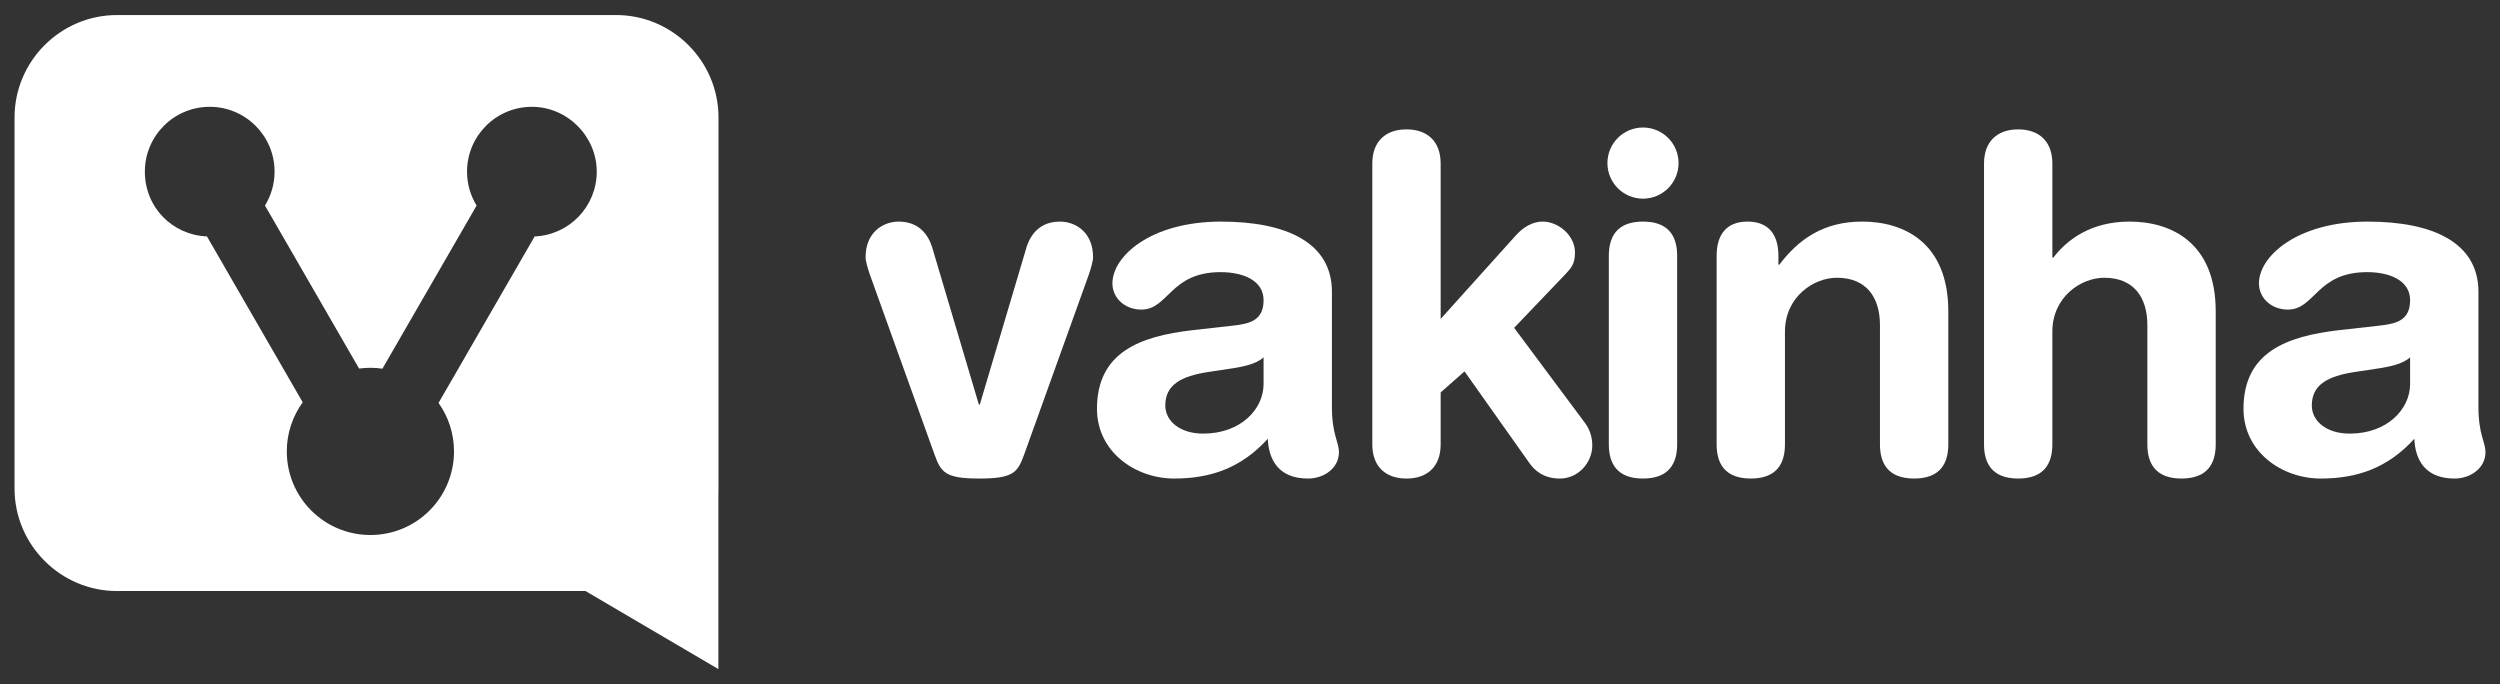 <?xml version="1.0" encoding="UTF-8"?>
<svg id="Layer_1" data-name="Layer 1" xmlns="http://www.w3.org/2000/svg" viewBox="0 0 3015.43 825.21">
  <rect x="0" y="0" width="3015.43" height="825.21" fill="#333333" stroke="none"/>
  <defs>
    <style>
      .cls-1 {
        fill-rule: evenodd;
      }

      .cls-1, .cls-2 {
        fill: #fff;
        stroke-width: 0px;
      }
    </style>
  </defs>
  <path class="cls-1" d="M141.02,18.15h602.12c67.93,0,123.49,55.56,123.49,123.53v447.66c0,1.95-.04,3.86-.13,5.71v212l-160.33-94.19H141.02c-67.88,0-123.47-55.57-123.47-123.53V141.68c0-67.97,55.59-123.53,123.47-123.53M446.78,443.63c-4.65,0-9.21.33-13.67.91l-113.49-196.59c7.28-11.93,11.56-25.9,11.56-40.96,0-43.15-35.03-78.16-78.24-78.16s-78.22,35.01-78.22,78.16,33.22,76.48,74.9,78.19l115.5,200.08c-12.08,16.6-19.2,37.13-19.2,59.22,0,55.71,45.12,100.84,100.85,100.84s100.84-45.13,100.84-100.84c0-21.81-6.91-41.98-18.66-58.48l115.93-200.82c41.65-1.72,74.9-36.07,74.9-78.19s-35.01-78.16-78.21-78.16-78.25,35.01-78.25,78.16c0,15.06,4.21,29.04,11.54,40.96l-113.6,196.75c-4.73-.74-9.6-1.07-14.49-1.07"/>
  <path class="cls-2" d="M1049.14,331.07c-2.25-6.78-5.08-15.81-5.08-20.89,0-29.36,20.33-42.9,40.09-42.9,31.04,0,38.95,25.97,41.21,34.45l55.33,186.28h1.12l55.32-186.28c2.26-8.48,10.16-34.45,41.22-34.45,19.76,0,40.08,13.55,40.08,42.9,0,5.08-2.82,14.11-5.08,20.89l-77.9,216.77c-7.91,22.01-12.98,29.36-54.2,29.36s-46.29-7.34-54.19-29.36l-77.91-216.77Z"/>
  <path class="cls-2" d="M1606.51,490.27c0,34.43,8.48,42.34,8.48,55.32,0,18.63-17.51,31.61-37.27,31.61-35.56,0-47.42-22.58-48.55-47.99-32.17,35.57-69.42,47.99-112.89,47.99-46.85,0-93.14-32.18-93.14-84.11,0-68.31,51.93-87.5,115.16-94.84l50.25-5.64c19.75-2.26,35.55-6.78,35.55-30.49s-24.27-33.87-51.93-33.87c-60.97,0-62.66,45.16-95.41,45.16-20.88,0-34.99-14.68-34.99-31.61,0-32.74,46.28-74.51,130.97-74.51,79.03,0,133.78,25.4,133.78,84.68v138.31ZM1524.09,430.99c-9.02,8.47-25.95,11.29-35.55,12.98l-29.92,4.52c-34.44,5.09-53.07,15.81-53.07,40.65,0,18.63,17.5,33.87,45.72,33.87,45.16,0,72.82-29.36,72.82-59.84v-32.19Z"/>
  <path class="cls-2" d="M1655.24,197.28c0-27.1,16.38-41.22,41.22-41.22s41.21,14.11,41.21,41.22v187.42l91.45-101.61c8.48-9.03,19.19-15.81,31.62-15.81,18.62,0,38.95,16.38,38.95,37.26,0,14.68-5.08,19.19-12.43,27.09l-60.96,63.8,85.8,115.16c2.82,3.95,8.48,12.98,8.48,26.54,0,20.88-16.94,40.08-38.95,40.08-20.34,0-31.04-10.15-37.26-19.19l-77.91-110.07-28.79,25.4v62.66c0,27.09-16.37,41.21-41.21,41.21s-41.22-14.11-41.22-41.21V197.28Z"/>
  <path class="cls-2" d="M1981.73,153.81c23.71,0,42.9,19.2,42.9,42.9s-19.19,42.9-42.9,42.9-42.9-19.19-42.9-42.9,19.18-42.9,42.9-42.9M1940.52,308.49c0-22.01,9.02-41.22,41.21-41.22s41.21,19.2,41.21,41.22v227.49c0,22.02-9.03,41.22-41.21,41.22s-41.21-19.19-41.21-41.22v-227.49Z"/>
  <path class="cls-2" d="M2070.56,308.49c0-24.84,11.28-41.22,37.26-41.22s37.25,16.38,37.25,41.22v10.72h1.13c23.15-30.48,53.07-51.94,99.92-51.94,49.68,0,103.88,24.84,103.88,108.39v160.32c0,22.02-9.03,41.22-41.22,41.22s-41.22-19.19-41.22-41.22v-143.95c0-33.31-16.37-57.02-51.93-57.02-28.79,0-62.66,23.71-62.66,64.92v136.05c0,22.02-9.03,41.22-41.21,41.22s-41.21-19.19-41.21-41.22v-227.49Z"/>
  <path class="cls-2" d="M2393.09,197.28c0-27.1,16.37-41.22,41.21-41.22s41.21,14.11,41.21,41.22v113.47h1.13c16.38-21.46,45.17-43.47,92.01-43.47,49.69,0,103.89,24.84,103.89,108.39v160.32c0,22.01-9.04,41.21-41.22,41.21s-41.22-19.19-41.22-41.21v-143.95c0-33.32-16.38-57.03-51.94-57.03-28.79,0-62.66,23.71-62.66,64.93v136.05c0,22.01-9.03,41.21-41.21,41.21s-41.21-19.19-41.21-41.21V197.28Z"/>
  <path class="cls-2" d="M2989.41,490.27c0,34.43,8.48,42.34,8.48,55.32,0,18.63-17.51,31.61-37.27,31.61-35.56,0-47.42-22.58-48.54-47.99-32.18,35.57-69.44,47.99-112.91,47.99-46.85,0-93.13-32.18-93.13-84.11,0-68.31,51.92-87.5,115.15-94.84l50.25-5.64c19.75-2.26,35.57-6.78,35.57-30.49s-24.28-33.87-51.95-33.87c-60.97,0-62.65,45.16-95.41,45.16-20.88,0-34.99-14.68-34.99-31.61,0-32.74,46.29-74.51,130.97-74.51,79.04,0,133.79,25.4,133.79,84.68v138.31ZM2906.99,430.99c-9.04,8.47-25.97,11.29-35.57,12.98l-29.91,4.52c-34.45,5.09-53.07,15.81-53.07,40.65,0,18.63,17.49,33.87,45.72,33.87,45.16,0,72.83-29.36,72.83-59.84v-32.19Z"/>
</svg>